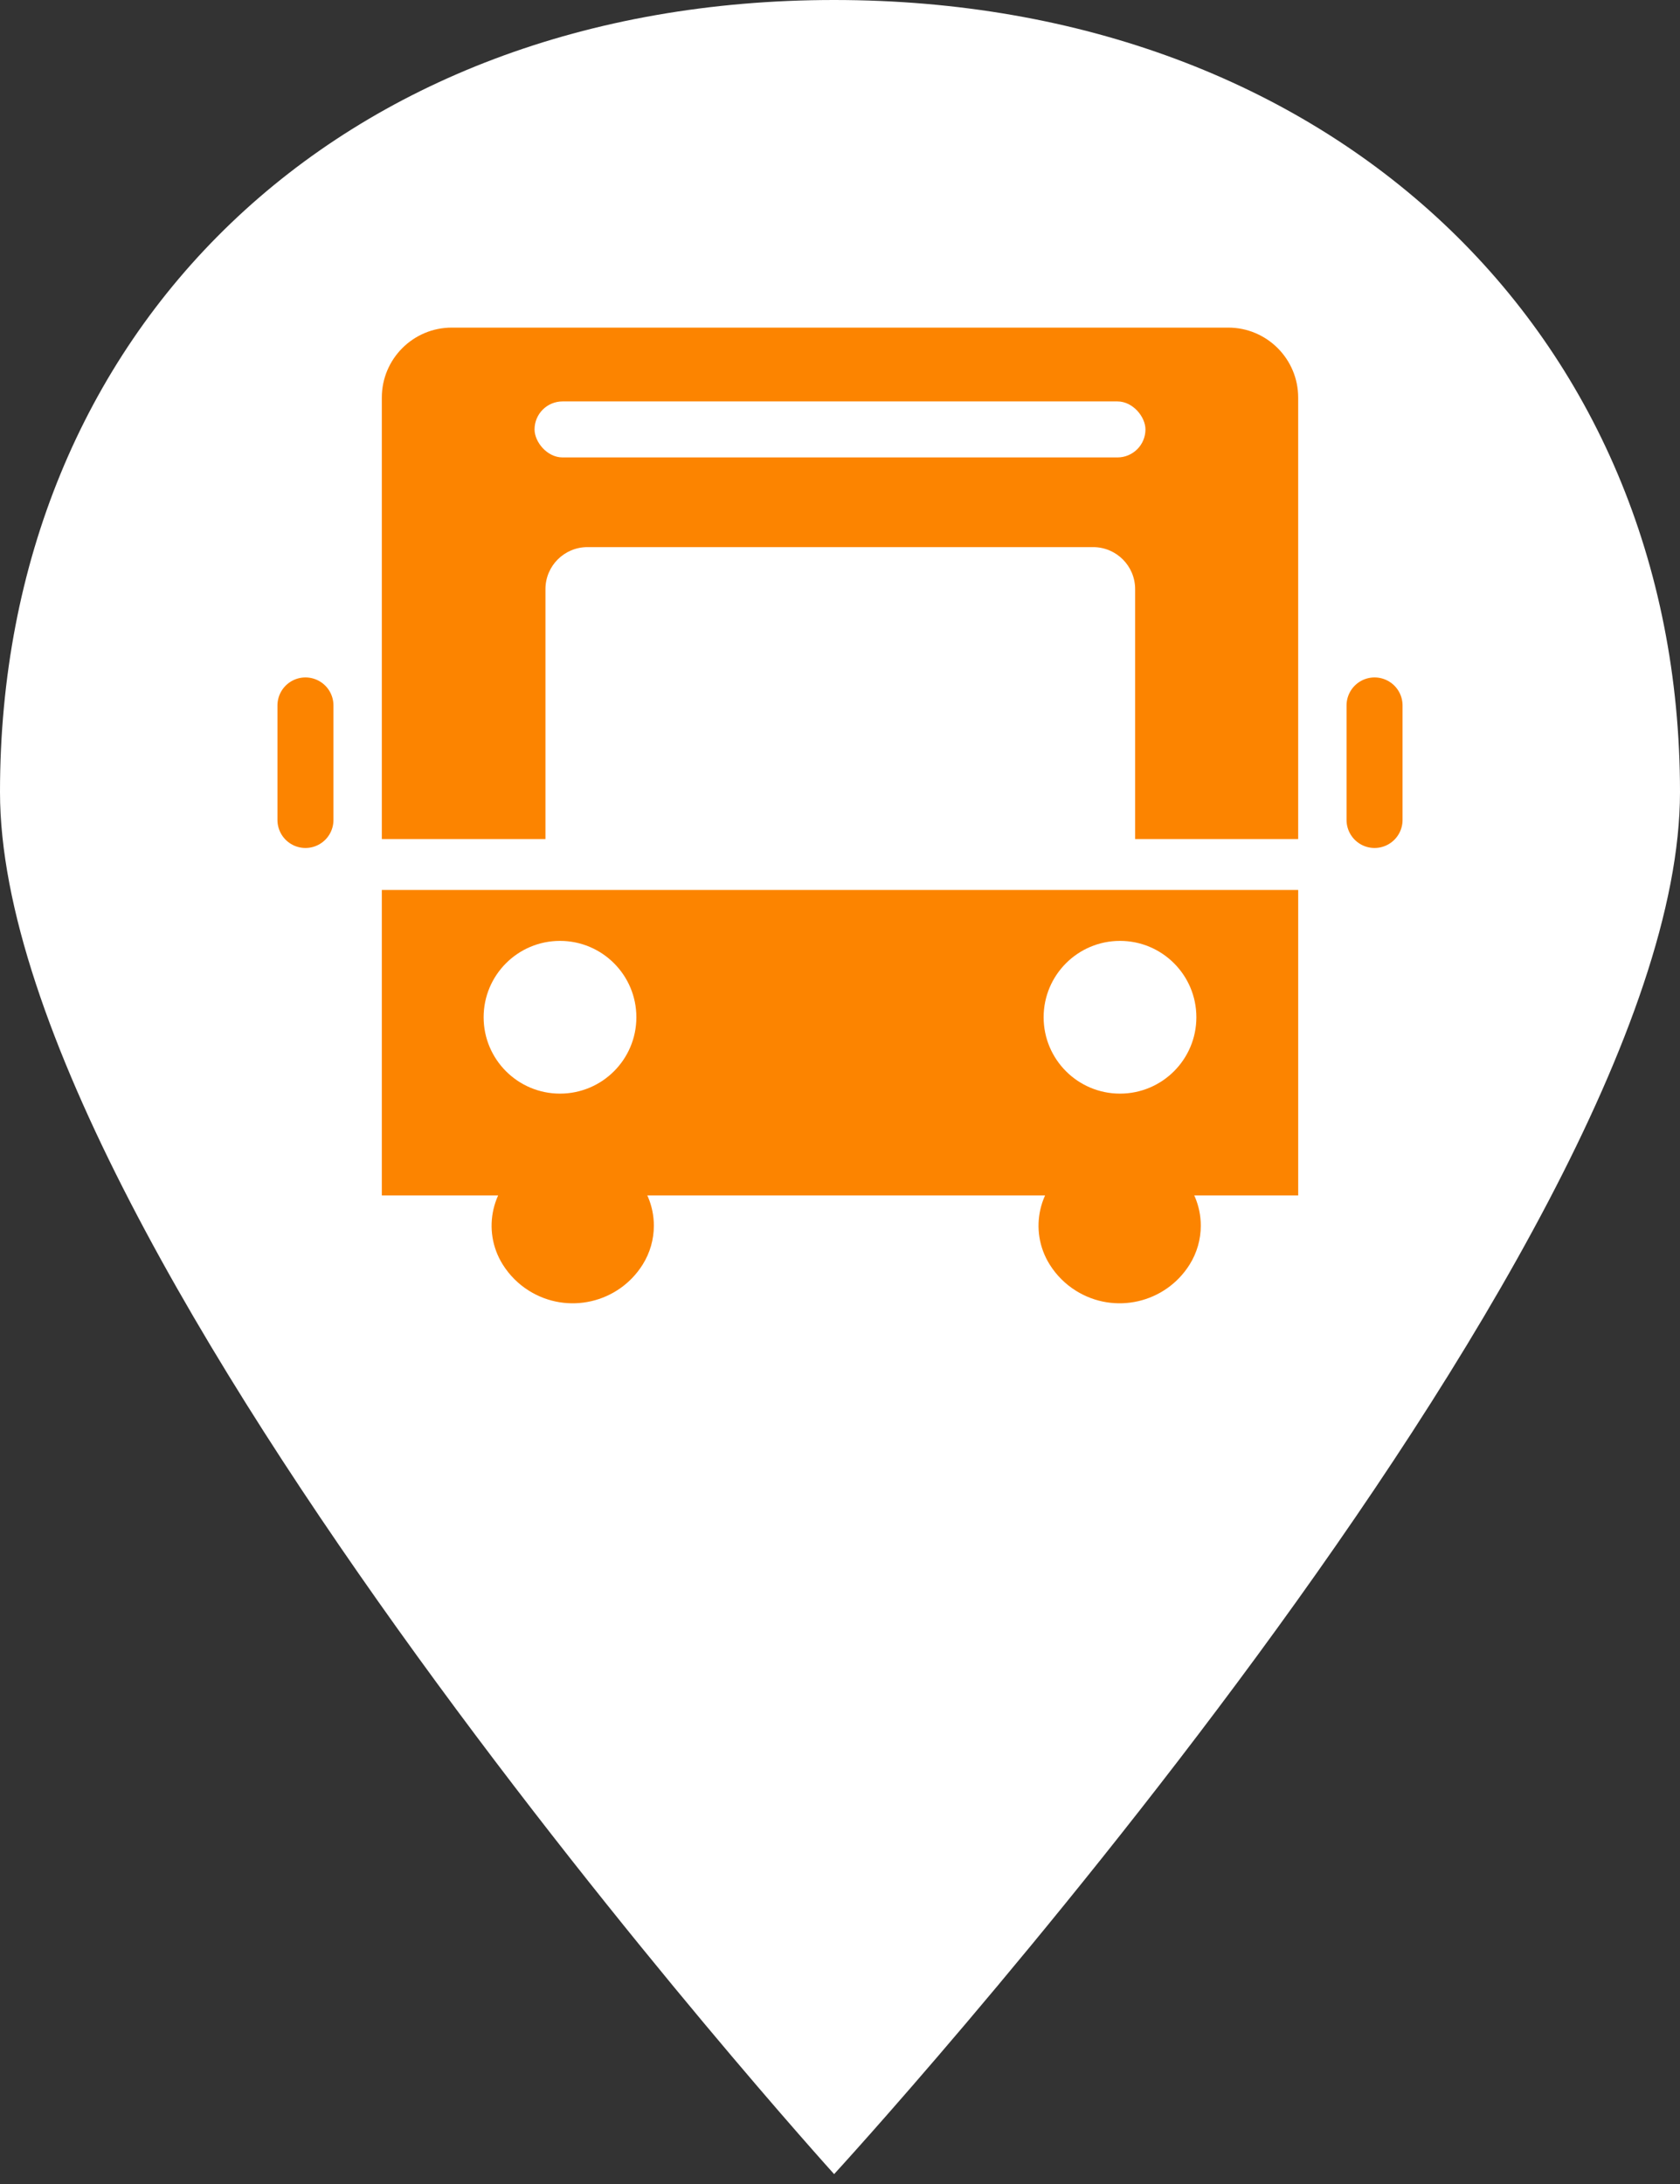 <?xml version="1.0" encoding="UTF-8"?>
<svg width="120px" height="156px" viewBox="0 0 120 156" version="1.1" xmlns="http://www.w3.org/2000/svg" xmlns:xlink="http://www.w3.org/1999/xlink">
    <rect x="0" y="0" width="120" height="156" fill="#333333" stroke="none"/>
    <title>Group</title>
    <g id="Wireframe" stroke="none" stroke-width="1" fill="none" fill-rule="evenodd">
        <g id="Landing-page" transform="translate(-137, -259)">
            <g id="Group" transform="translate(137, 259)">
                <path d="M59.58,155.294 C59.58,155.294 120,89.486 120,56.572 C120,23.658 95.039,0 59.58,0 C24.12,0 0,23.658 0,56.572 C0,89.486 59.58,155.294 59.58,155.294 Z" id="Oval" fill="#FFFFFF"></path>
                <rect id="Rectangle" fill="#FC8400" x="27.273" y="63.57" width="65.455" height="21.818"></rect>
                <path d="M32.273,23.4 L87.727,23.4 C90.489,23.4 92.727,25.639 92.727,28.4 L92.727,59.933 L92.727,59.933 L81.081,59.933 L81.081,42.08 C81.081,40.423 79.738,39.08 78.081,39.08 L41.961,39.08 C40.304,39.08 38.961,40.423 38.961,42.08 C38.961,48.031 38.961,53.982 38.961,59.933 C48.364,59.933 44.468,59.933 27.273,59.933 L27.273,28.4 C27.273,25.639 29.511,23.4 32.273,23.4 Z" id="Rectangle" fill="#FC8400"></path>
                <circle id="Oval" fill="#FFFFFF" cx="40" cy="72.661" r="5.455"></circle>
                <circle id="Oval" fill="#FFFFFF" cx="80" cy="72.661" r="5.455"></circle>
                <line x1="21.818" y1="50.388" x2="21.818" y2="58.57" id="Line-3" stroke="#FC8400" stroke-width="4" stroke-linecap="round"></line>
                <line x1="98.182" y1="50.388" x2="98.182" y2="58.57" id="Line-3" stroke="#FC8400" stroke-width="4" stroke-linecap="round"></line>
                <rect id="Rectangle" fill="#FFFFFF" x="38.182" y="28.673" width="43.636" height="4" rx="2"></rect>
                <path d="M40.343,82.321 L41.475,82.321 C44.363,82.321 46.704,84.662 46.704,87.55 C46.704,88.53 46.428,89.49 45.909,90.321 C44.183,93.083 40.546,93.922 37.784,92.196 C37.025,91.722 36.384,91.08 35.909,90.321 C34.379,87.872 35.123,84.647 37.572,83.116 C38.403,82.597 39.363,82.321 40.343,82.321 Z" id="Path-5" fill="#FC8400"></path>
                <path d="M79.41,82.321 L80.542,82.321 C83.43,82.321 85.771,84.662 85.771,87.55 C85.771,88.53 85.495,89.49 84.976,90.321 C83.25,93.083 79.612,93.922 76.851,92.196 C76.092,91.722 75.45,91.08 74.976,90.321 C73.445,87.872 74.19,84.647 76.639,83.116 C77.47,82.597 78.43,82.321 79.41,82.321 Z" id="Path-5" fill="#FC8400"></path>
            </g>
        </g>
    </g>
</svg>